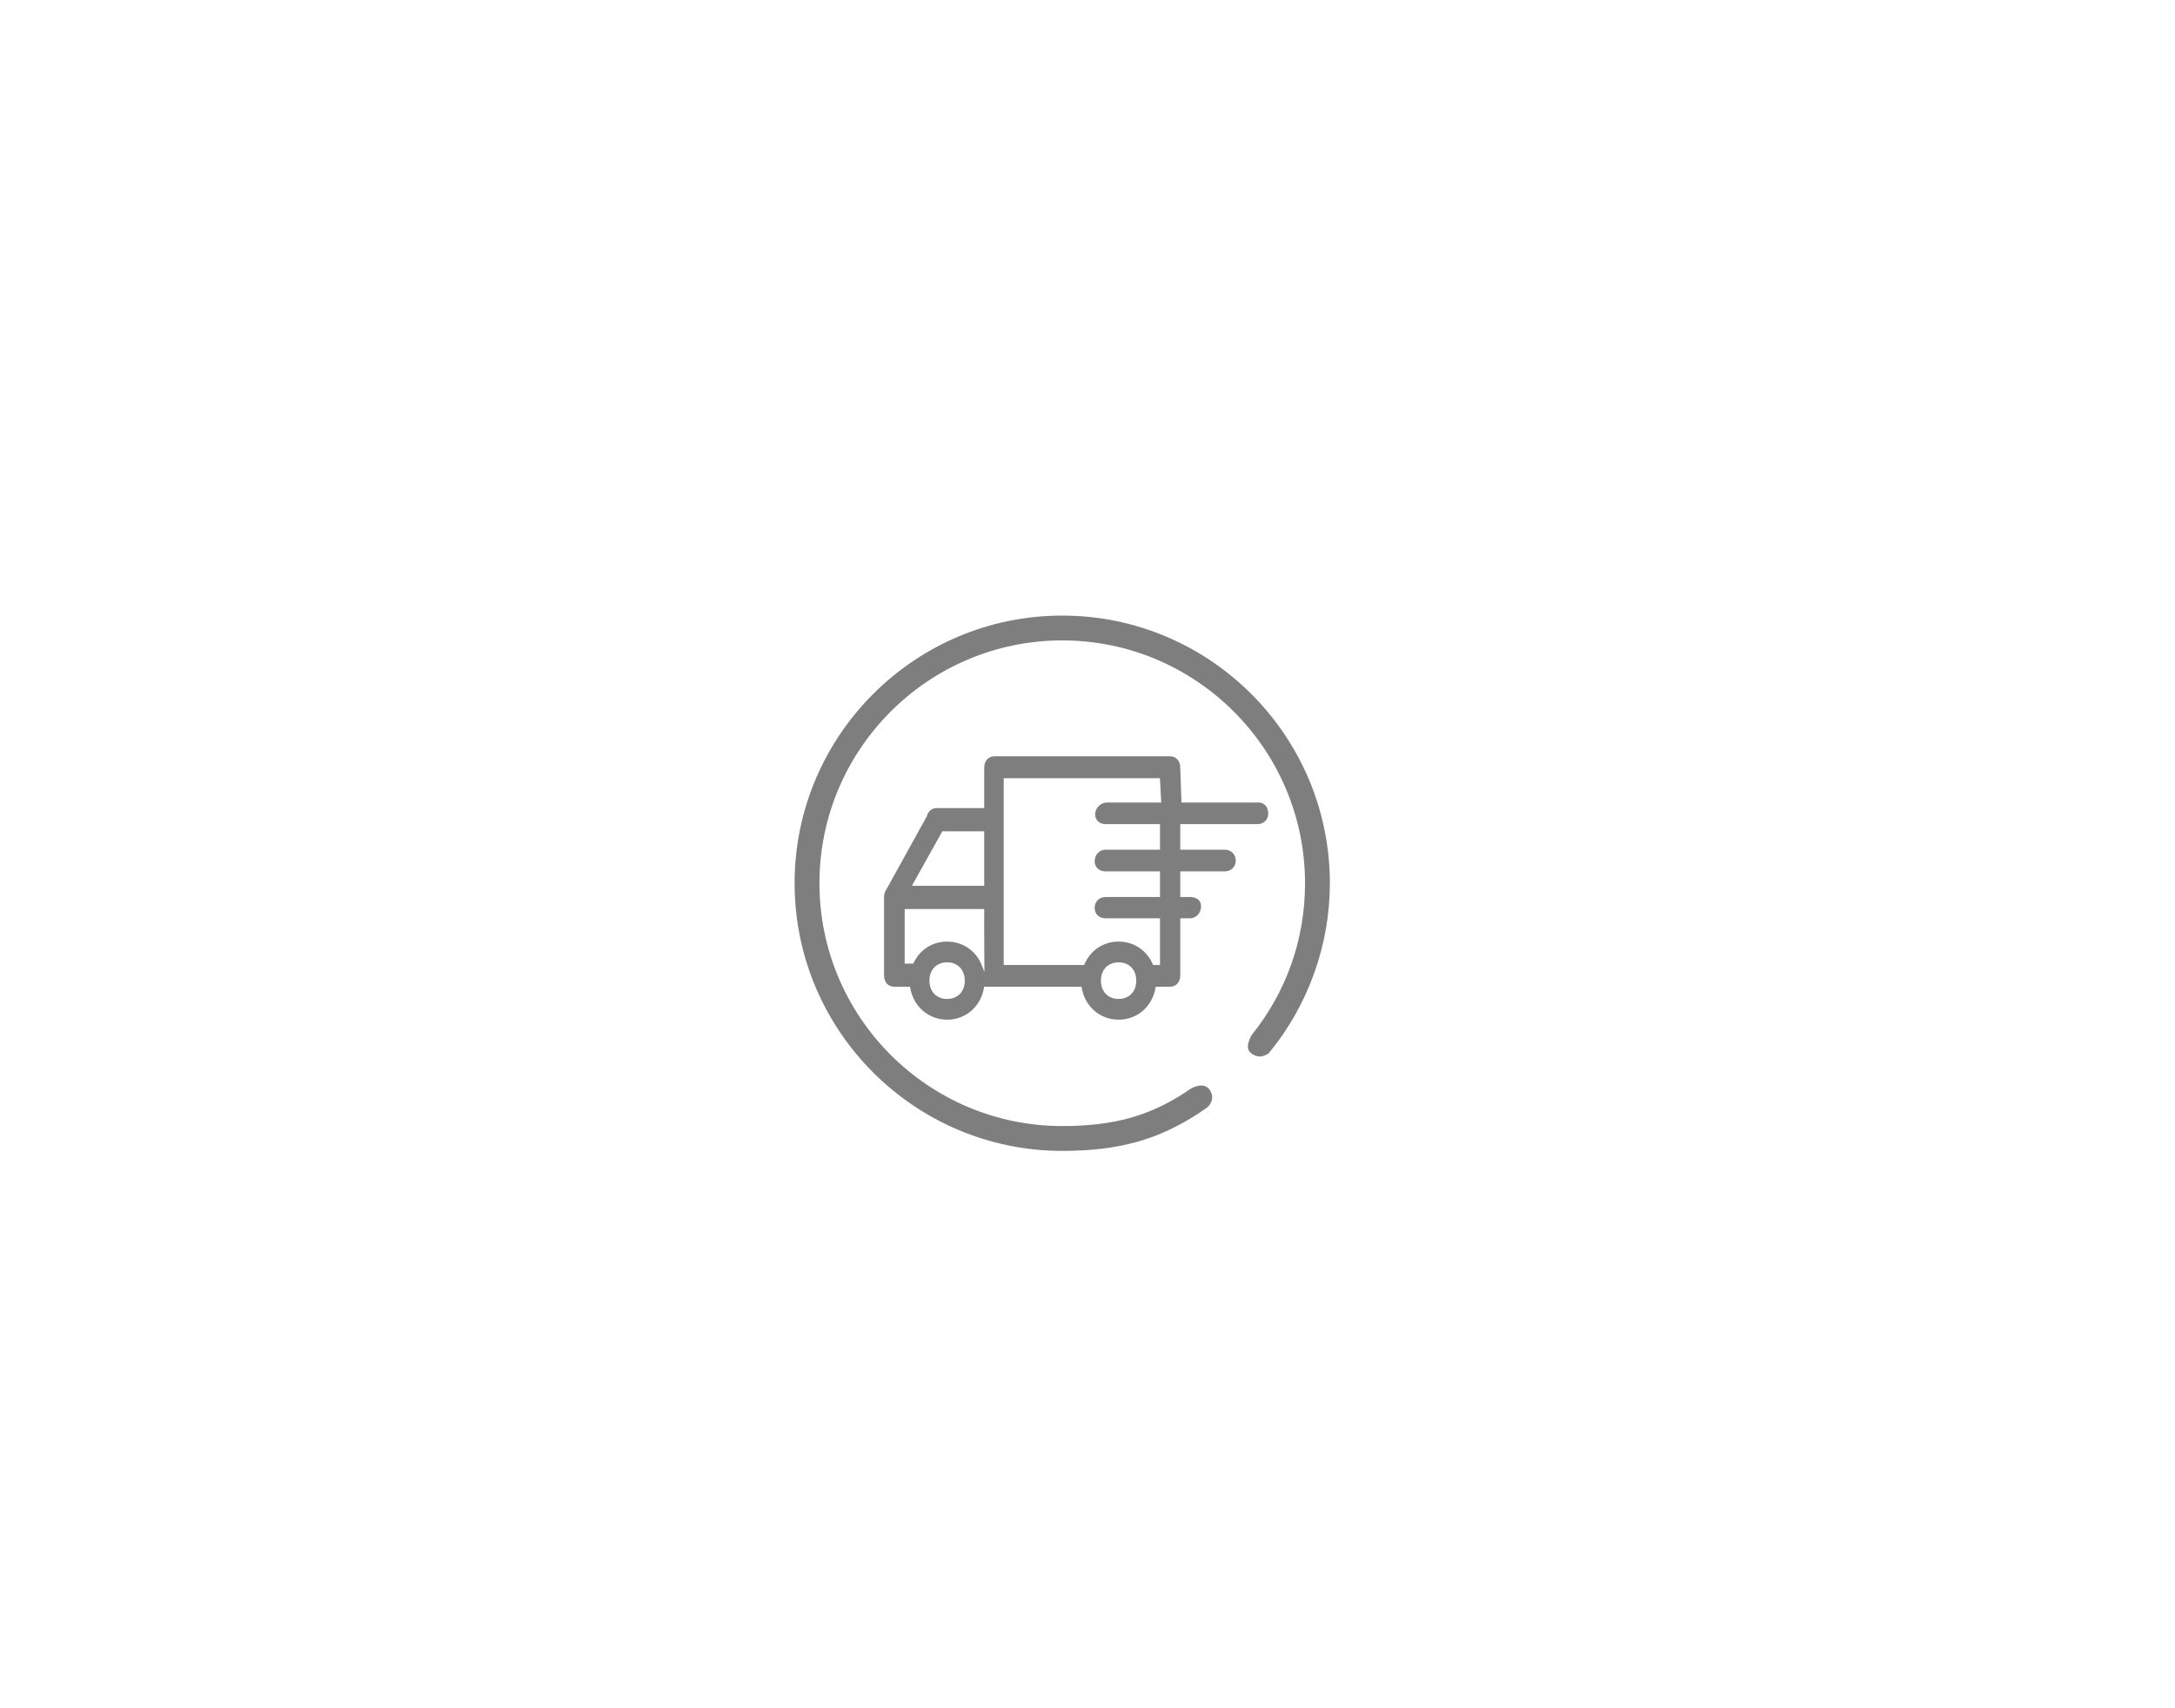 <?xml version="1.0" encoding="utf-8"?>
<!-- Generator: Adobe Illustrator 16.0.0, SVG Export Plug-In . SVG Version: 6.00 Build 0)  -->
<!DOCTYPE svg PUBLIC "-//W3C//DTD SVG 1.1//EN" "http://www.w3.org/Graphics/SVG/1.1/DTD/svg11.dtd">
<svg version="1.1" id="图层_1" xmlns="http://www.w3.org/2000/svg" xmlns:xlink="http://www.w3.org/1999/xlink" x="0px" y="0px"
	 width="197.081px" height="154.745px" viewBox="0 0 197.081 154.745" enable-background="new 0 0 197.081 154.745"
	 xml:space="preserve">
<path fill="#7E7E7E" d="M96.251,55.773c-13.372,0-24.25,10.878-24.25,24.25s10.878,24.25,24.25,24.25c5.1,0,8.705-1.001,12.44-3.455
	c0.212-0.14,0.418-0.286,0.625-0.434l0.101-0.072c0.024-0.021,0.754-0.652,0.236-1.506c-0.187-0.307-0.449-0.456-0.802-0.456
	c-0.519,0-1.029,0.332-1.034,0.336c-0.052,0.034-0.103,0.071-0.155,0.108c-0.068,0.048-0.136,0.097-0.206,0.143
	c-3.335,2.191-6.581,3.086-11.205,3.086c-12.131,0-22-9.869-22-22s9.869-22,22-22c12.131,0,22,9.869,22,22
	c0,5.055-1.668,9.807-4.826,13.742c0.002,0-0.684,1.079-0.143,1.583c0.264,0.246,0.551,0.37,0.854,0.37
	c0.477,0,0.836-0.305,0.84-0.308c3.557-4.315,5.525-9.786,5.525-15.388C120.501,66.651,109.623,55.773,96.251,55.773z"/>
<path fill="#7E7E7E" d="M110.968,76.981h-4.023v-2.316h7.015c0.547,0,0.957-0.41,0.957-0.955c0-0.588-0.35-0.998-0.852-0.998h-7.01
	l-0.11-3.139c0-0.64-0.367-1.051-0.936-1.051H90.116c-0.567,0-0.934,0.411-0.934,1.047v3.648h-4.363
	c-0.375,0-0.741,0.318-0.833,0.724l-0.013,0.033l-3.639,6.582c-0.153,0.2-0.229,0.455-0.229,0.751v7.044
	c0,0.637,0.367,1.048,0.934,1.048h1.422l0.018,0.104c0.287,1.696,1.66,2.882,3.34,2.882s3.053-1.186,3.34-2.882l0.018-0.104h8.826
	l0.018,0.104c0.286,1.696,1.66,2.882,3.34,2.882s3.053-1.186,3.34-2.882l0.018-0.104h1.293c0.568,0,0.936-0.411,0.936-1.048v-5.15
	h0.881c0.553,0,1.002-0.483,1.002-1.077c0-0.789-0.767-0.851-1.002-0.851h-0.881v-2.325h4.023c0.582,0,1.002-0.409,1.002-0.973
	C111.97,77.399,111.55,76.981,110.968,76.981z M85.387,75.315h3.795v4.943h-6.556L85.387,75.315z M85.819,90.507
	c-0.958,0-1.602-0.666-1.602-1.658s0.644-1.659,1.602-1.659c0.958,0,1.601,0.667,1.601,1.659S86.776,90.507,85.819,90.507z
	 M88.953,87.437c-0.524-1.312-1.725-2.127-3.134-2.127c-1.322,0-2.455,0.719-3.029,1.923l-0.034,0.071h-0.781v-4.946h7.208l0,0.126
	c0,0.028-0.013,2.853,0.012,4.905l0.008,0.672L88.953,87.437z M101.359,90.507c-0.959,0-1.602-0.666-1.602-1.658
	s0.643-1.659,1.602-1.659c0.957,0,1.6,0.667,1.6,1.659S102.316,90.507,101.359,90.507z M100.18,74.665h4.93v2.316h-4.93
	c-0.554,0-0.988,0.458-0.988,1.042c0,0.639,0.497,0.925,0.988,0.925h4.93v2.325h-4.93c-0.575,0-0.992,0.413-0.992,0.981
	c0,0.558,0.408,0.946,0.992,0.946h4.93v4.229h-0.626l-0.032-0.075c-0.543-1.262-1.728-2.046-3.092-2.046
	c-1.365,0-2.551,0.784-3.093,2.046l-0.032,0.075h-7.287V70.507h14.156l0.117,2.205h-4.936c-0.549,0-1.051,0.503-1.051,1.055
	C99.234,74.304,99.615,74.665,100.18,74.665z"/>
</svg>
